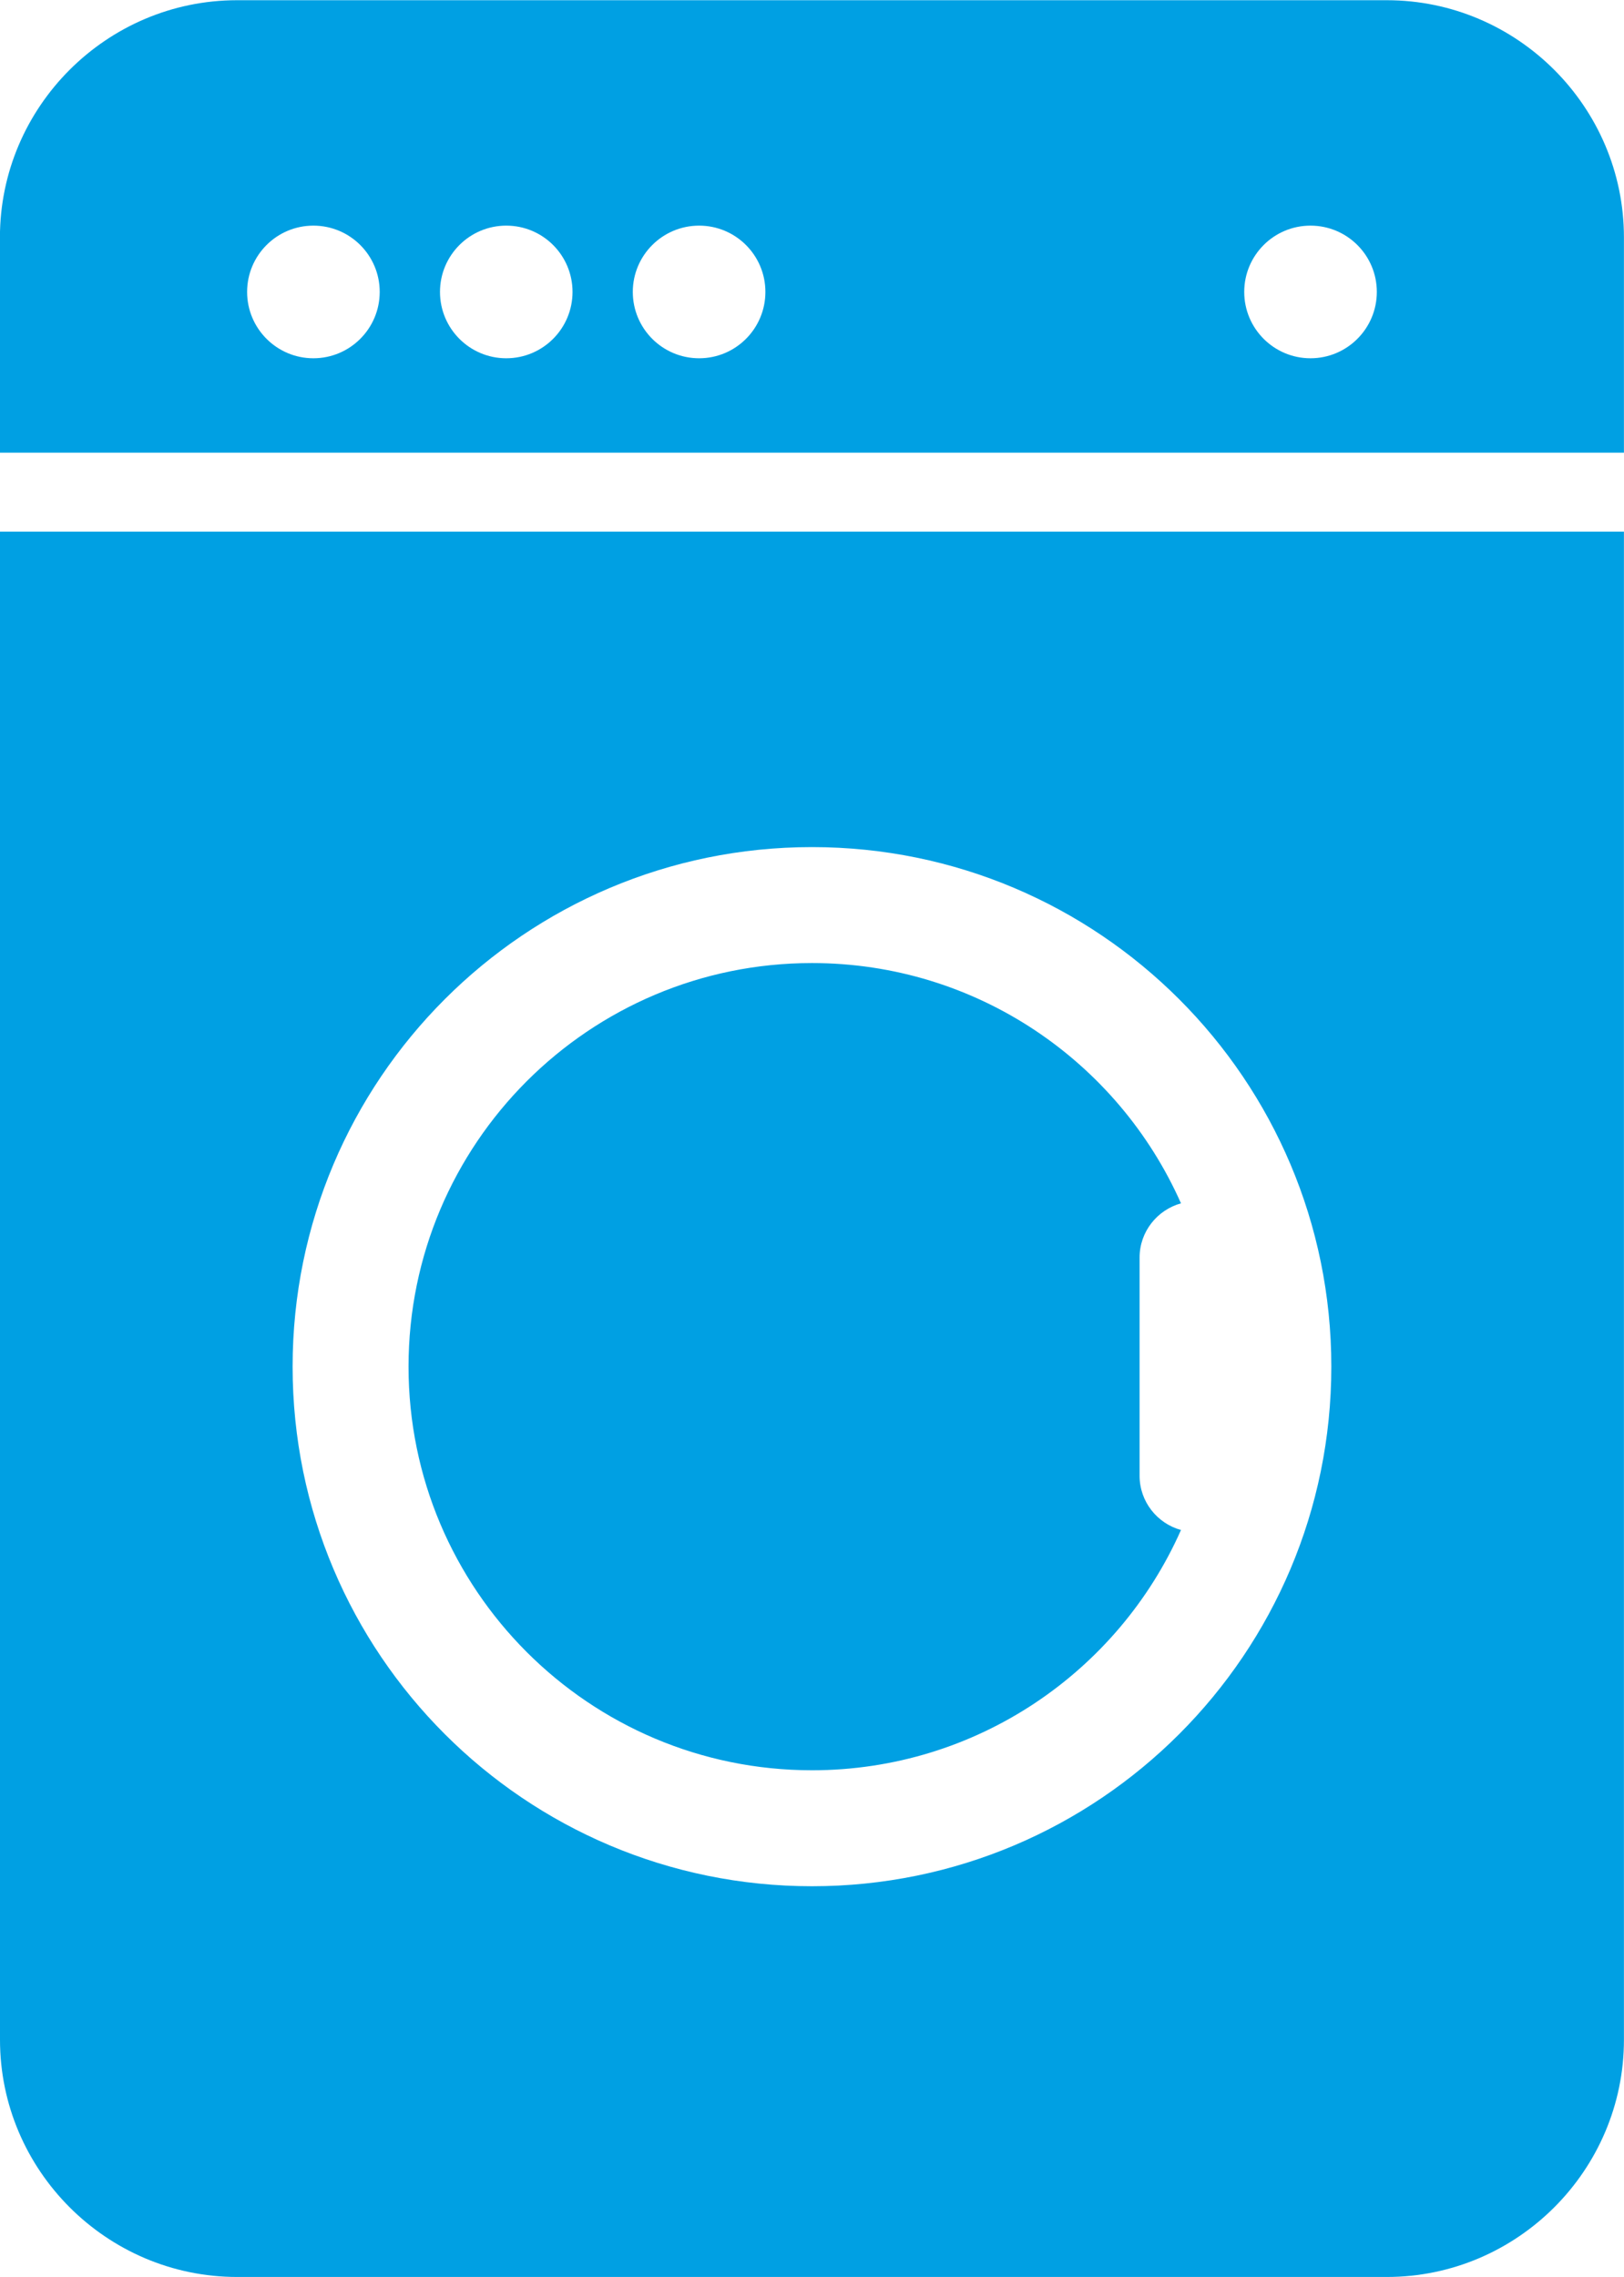 <?xml version="1.0" encoding="UTF-8"?>
<!DOCTYPE svg PUBLIC "-//W3C//DTD SVG 1.1//EN" "http://www.w3.org/Graphics/SVG/1.1/DTD/svg11.dtd">
<!-- Creator: CorelDRAW 2021 (64-Bit) -->
<svg xmlns="http://www.w3.org/2000/svg" xml:space="preserve" width="0.239in" height="0.335in" version="1.1" style="shape-rendering:geometricPrecision; text-rendering:geometricPrecision; image-rendering:optimizeQuality; fill-rule:evenodd; clip-rule:evenodd"
viewBox="0 0 241.65 338.65"
 xmlns:xlink="http://www.w3.org/1999/xlink"
 xmlns:xodm="http://www.corel.com/coreldraw/odm/2003">
 <defs>
  <style type="text/css">
   <![CDATA[
    .fil0 {fill:#00A0E3}
   ]]>
  </style>
 </defs>
 <g id="Layer_x0020_1">
  <path class="fil0" d="M35.28 0l171.08 0c19.41,0 35.28,15.88 35.28,35.28l0 32.02 -241.65 0 0 -32.02c0,-19.41 15.88,-35.28 35.28,-35.28zm159.72 53.26c5.45,0 9.87,-4.42 9.87,-9.87 0,-5.45 -4.42,-9.86 -9.87,-9.86 -5.45,0 -9.86,4.42 -9.86,9.86 0,5.45 4.42,9.87 9.86,9.87zm-90.97 0c5.45,0 9.86,-4.42 9.86,-9.87 0,-5.45 -4.42,-9.86 -9.86,-9.86 -5.45,0 -9.87,4.42 -9.87,9.86 0,5.45 4.42,9.87 9.87,9.87zm-28.7 0c5.45,0 9.86,-4.42 9.86,-9.87 0,-5.45 -4.41,-9.86 -9.86,-9.86 -5.45,0 -9.86,4.42 -9.86,9.86 0,5.45 4.41,9.87 9.86,9.87zm-28.7 0c5.45,0 9.87,-4.42 9.87,-9.87 0,-5.45 -4.42,-9.86 -9.87,-9.86 -5.45,0 -9.86,4.42 -9.86,9.86 0,5.45 4.42,9.87 9.86,9.87zm195.01 25.79l0 224.33c0,19.41 -15.88,35.28 -35.28,35.28l-171.08 0c-19.41,0 -35.28,-15.88 -35.28,-35.28l0 -224.33 241.65 0zm-120.82 184.24c24.51,0 45.58,-14.69 54.91,-35.74 -3.54,-0.97 -6.16,-4.22 -6.16,-8.06l0 -32.47c0,-3.84 2.62,-7.08 6.16,-8.06 -9.33,-21.05 -30.4,-35.74 -54.91,-35.74 -33.16,0 -60.03,26.88 -60.03,60.03 0,33.16 26.88,60.04 60.03,60.04zm0 17.25c42.69,0 77.28,-34.6 77.28,-77.29 0,-42.68 -34.6,-77.28 -77.28,-77.28 -42.68,0 -77.28,34.6 -77.28,77.28 0,42.69 34.6,77.29 77.28,77.29z"/>
 </g>
</svg>
